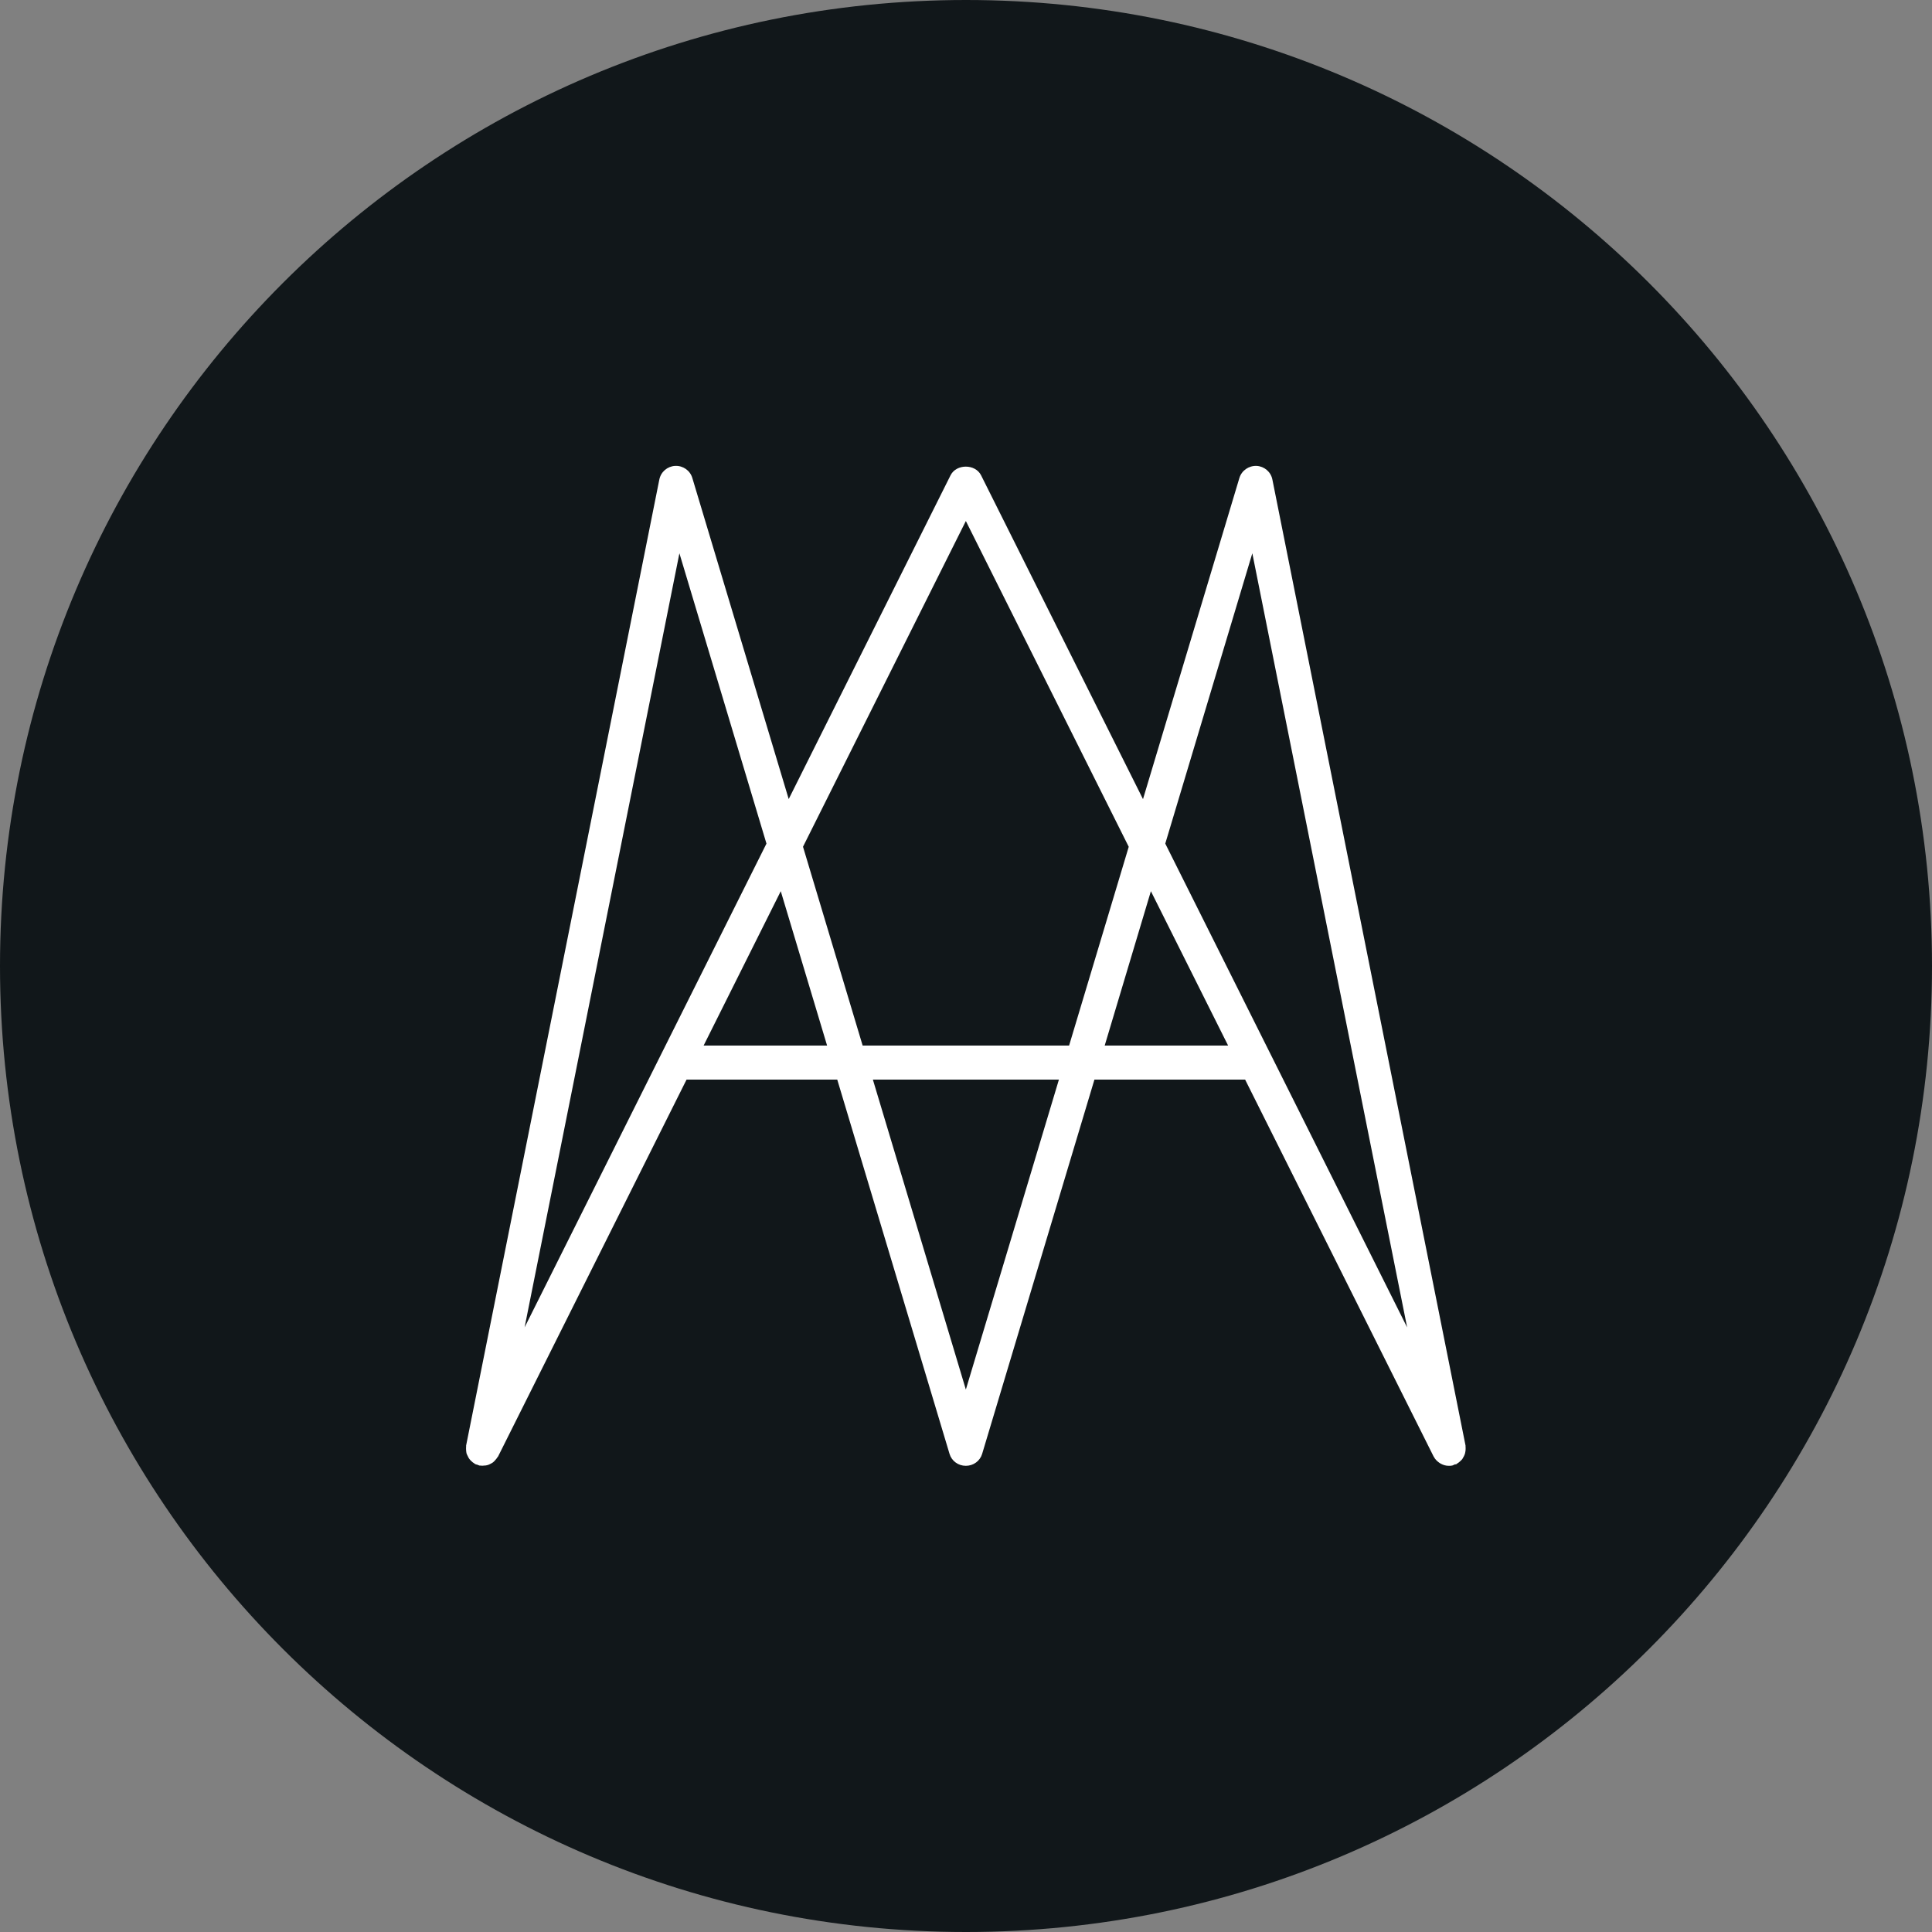 <?xml version="1.0" encoding="utf-8"?>
<!-- Generator: Adobe Illustrator 16.0.4, SVG Export Plug-In . SVG Version: 6.00 Build 0)  -->
<!DOCTYPE svg PUBLIC "-//W3C//DTD SVG 1.1//EN" "http://www.w3.org/Graphics/SVG/1.1/DTD/svg11.dtd">
<svg version="1.1" id="Layer_1" xmlns="http://www.w3.org/2000/svg" xmlns:xlink="http://www.w3.org/1999/xlink" x="0px" y="0px"
	 width="100px" height="100px" viewBox="0 0 226.782 226.782" enable-background="new 0 0 226.782 226.782"
	 xml:space="preserve">
<rect x="0" y="0" width="226.782" height="226.782" fill="#808080" stroke="none"/>
<g>
	<rect x="45.354" y="45.354" fill="white" width="136.072" height="136.072"/>
	<g>
		<g>
			<polygon fill="#11171a" points="113.374,163.11 124.297,126.727 102.46,126.727"/>
		</g>
		<g>
			<polygon fill="#11171a" points="79.75,64.946 61.578,155.813 89.969,99.023"/>
		</g>
		<g>
			<polygon fill="#11171a" points="82.594,122.727 97.085,122.727 91.648,104.61"/>
		</g>
		<g>
			<polygon fill="#11171a" points="113.374,61.157 94.258,99.391 101.258,122.727 125.493,122.727 132.493,99.398"/>
		</g>
		<g>
			<polygon fill="#11171a" points="129.672,122.727 144.157,122.727 135.094,104.61"/>
		</g>
		<g>
			<path fill="#11171a" d="M136.782,99.023l12.453,24.907c0.016,0.018,0.016,0.021,0.016,0.029l15.922,31.854L147,64.946
				L136.782,99.023z"/>
		</g>
		<g>
			<path fill="#11171a" d="M113.391,0C50.766,0,0,50.766,0,113.391c0,62.608,50.766,113.391,113.391,113.391
				c62.608,0,113.391-50.781,113.391-113.391C226.782,50.766,175.999,0,113.391,0z M172.032,169.813c0.016,0.141,0,0.266,0,0.406
				c-0.016,0.125-0.031,0.25-0.062,0.375s-0.078,0.219-0.125,0.326c-0.062,0.125-0.125,0.234-0.203,0.359
				c-0.078,0.094-0.154,0.156-0.25,0.25c-0.107,0.094-0.203,0.189-0.328,0.25c-0.029,0.031-0.062,0.062-0.094,0.078
				c-0.078,0.047-0.156,0.016-0.221,0.047c-0.094,0.031-0.188,0.109-0.297,0.125c-0.125,0.031-0.266,0.031-0.391,0.031l0,0l0,0
				c-0.344,0-0.656-0.094-0.938-0.25c-0.047-0.031-0.094-0.062-0.156-0.094c-0.266-0.189-0.5-0.406-0.656-0.703
				c0-0.018-0.031-0.031-0.031-0.047l-22.125-44.242h-17.688l-13.18,43.93c-0.25,0.844-1.033,1.406-1.916,1.406
				c-0.883,0-1.664-0.562-1.914-1.406l-13.18-43.93H80.59l-22.125,44.242c-0.016,0.029-0.055,0.061-0.078,0.094
				c-0.07,0.125-0.156,0.219-0.25,0.328c-0.086,0.094-0.164,0.188-0.266,0.266c-0.094,0.078-0.211,0.125-0.328,0.189
				c-0.109,0.061-0.219,0.107-0.352,0.141c-0.117,0.031-0.227,0.047-0.352,0.047c-0.141,0.018-0.281,0.031-0.422,0
				c-0.047,0-0.086,0-0.125,0c-0.094-0.016-0.156-0.062-0.242-0.094s-0.18-0.031-0.266-0.078c-0.039-0.016-0.062-0.047-0.102-0.078
				c-0.125-0.062-0.227-0.156-0.328-0.25c-0.094-0.094-0.18-0.156-0.25-0.266c-0.078-0.109-0.141-0.203-0.188-0.328
				c-0.062-0.125-0.117-0.219-0.156-0.344c-0.031-0.125-0.031-0.25-0.047-0.375c0-0.125-0.016-0.268,0-0.406
				c0.016-0.047,0-0.094,0-0.125l22.68-113.392c0.18-0.906,0.945-1.562,1.867-1.609c0.922-0.039,1.75,0.547,2.008,1.422
				l11.312,37.688l19-38.008c0.681-1.352,2.898-1.352,3.58,0l19.008,38.016l11.314-37.695c0.266-0.875,1.094-1.453,2.016-1.422
				c0.906,0.047,1.688,0.703,1.859,1.609l22.672,113.39C172.032,169.719,172.016,169.766,172.032,169.813z"/>
		</g>
	</g>
</g>
</svg>
